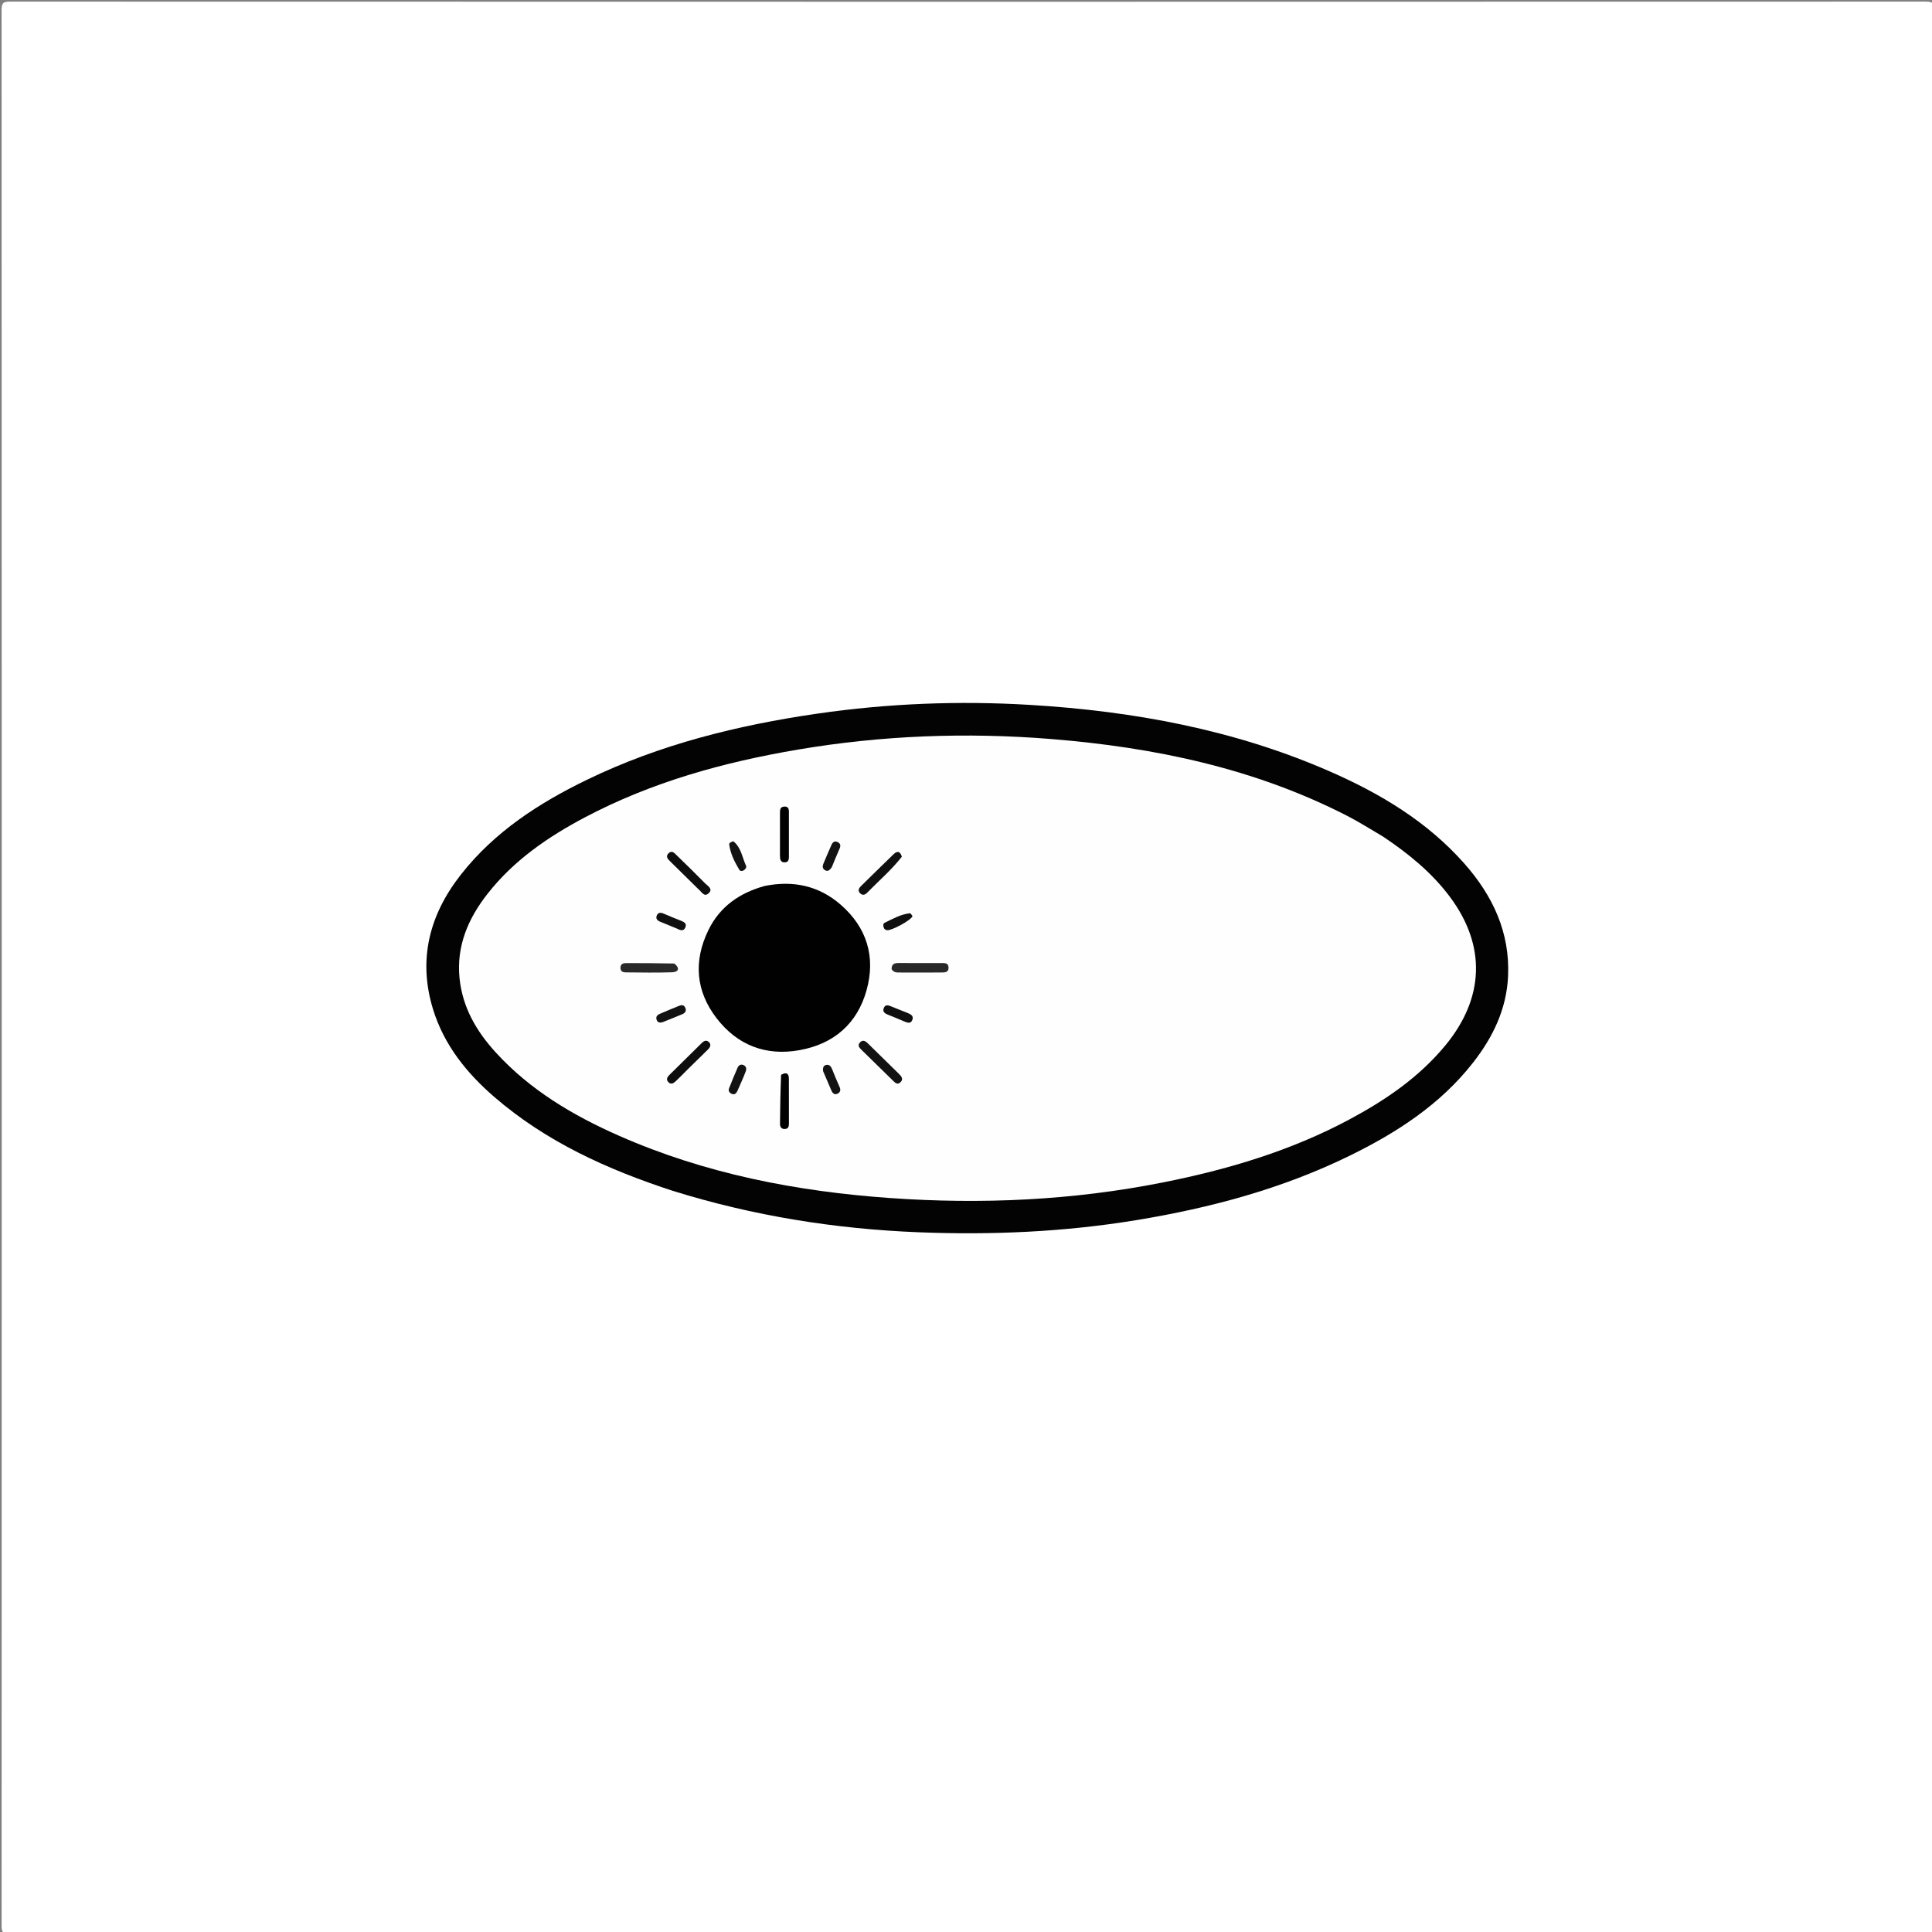 <svg version="1.1" id="Layer_1" xmlns="http://www.w3.org/2000/svg" xmlns:xlink="http://www.w3.org/1999/xlink" x="0px" y="0px"
	 width="100%" viewBox="0 0 1080 1080" enable-background="new 0 0 1080 1080" xml:space="preserve">
<rect x="0" y="0" width="1080" height="1080" fill="#808080" stroke="none"/>
<path fill="#FFFFFF" opacity="1" stroke="none" 
	d="
M611,1081 
	C408.857,1081 207.213,1080.989 5.57,1081.086 
	C1.95,1081.087 0.895,1080.48 0.896,1076.571 
	C1.008,719.612 1.01,362.653 0.883,5.694 
	C0.881,1.523 1.866,0.896 5.804,0.897 
	C362.597,1.008 719.389,1.008 1076.181,0.899 
	C1080.089,0.898 1081.121,1.478 1081.119,5.68 
	C1080.99,362.472 1080.989,719.264 1081.123,1076.056 
	C1081.124,1080.437 1080.027,1081.104 1075.945,1081.101 
	C921.13,1080.982 766.315,1081 611,1081 
z"/>
<path fill="#030303" opacity="1" stroke="none" 
	d="
M376.172,665.715 
	C339.653,653.809 305.428,638.353 276.342,613.227 
	C260.859,599.853 248.266,584.187 242.132,564.39 
	C233.518,536.587 239.959,511.454 257.603,488.957 
	C276.428,464.952 301.322,448.854 328.395,435.756 
	C369.059,416.083 412.31,405.407 456.77,398.944 
	C496.317,393.195 536.051,391.642 575.913,394.046 
	C633.572,397.523 689.795,407.846 743.051,431.093 
	C771.471,443.5 797.84,459.239 818.641,482.807 
	C834.461,500.731 844.169,521.236 843.015,545.815 
	C842.155,564.151 834.536,579.841 823.473,593.984 
	C805.093,617.483 780.749,633.197 754.345,646.116 
	C716.686,664.542 676.703,675.227 635.51,682.019 
	C595.066,688.688 554.338,690.465 513.48,688.845 
	C466.903,686.999 421.153,679.707 376.172,665.715 
z"/>
<path fill="#FEFEFE" opacity="1" stroke="none" 
	d="
M773.219,467.716 
	C787.439,477.239 800.332,487.764 810.43,501.245 
	C830.844,528.497 829.882,557.862 807.918,584.442 
	C793.124,602.346 774.287,615.115 754.066,625.916 
	C721.386,643.37 686.276,653.796 650.099,660.986 
	C599.604,671.022 548.594,673.325 497.396,669.699 
	C445.198,666.002 394.206,656.135 345.988,634.873 
	C320.237,623.517 296.269,609.307 277.06,588.246 
	C266.314,576.464 258.527,563.115 256.886,546.838 
	C255.071,528.83 261.688,513.509 272.448,499.747 
	C287.088,481.023 306.242,467.856 327.007,456.888 
	C364.445,437.112 404.653,426.031 446.179,419.003 
	C493.096,411.063 540.296,409.302 587.627,413.121 
	C645.21,417.767 701.131,429.422 753.065,456.048 
	C759.858,459.53 766.315,463.667 773.219,467.716 
z"/>
<path fill="#010101" opacity="1" stroke="none" 
	d="
M427.469,495.257 
	C443.526,492.027 457.791,495.183 469.853,505.644 
	C484.541,518.383 489.592,534.808 484.447,553.423 
	C479.243,572.252 466.135,583.585 446.927,587.044 
	C428.091,590.437 412.221,584.281 400.601,569.226 
	C388.89,554.054 387.594,537.173 395.995,519.946 
	C402.348,506.92 413.238,499.176 427.469,495.257 
z"/>
<path fill="#282828" opacity="1" stroke="none" 
	d="
M498.41,541.726 
	C498.397,538.664 500.261,538.335 502.421,538.34 
	C510.381,538.356 518.341,538.326 526.3,538.362 
	C528.096,538.37 530.189,538.181 530.241,540.902 
	C530.292,543.599 528.193,543.612 526.406,543.627 
	C518.447,543.695 510.487,543.675 502.527,543.64 
	C501.053,543.633 499.497,543.615 498.41,541.726 
z"/>
<path fill="#282828" opacity="1" stroke="none" 
	d="
M376.986,538.613 
	C380.63,541.736 378.768,543.414 375.653,543.517 
	C367.041,543.802 358.414,543.645 349.793,543.569 
	C348.278,543.555 346.836,543.095 346.851,541.007 
	C346.868,538.606 348.559,538.383 350.243,538.38 
	C359.029,538.363 367.815,538.427 376.986,538.613 
z"/>
<path fill="#121212" opacity="1" stroke="none" 
	d="
M498.552,603.48 
	C492.717,597.775 487.132,592.327 481.568,586.858 
	C480.337,585.648 479.148,584.297 480.818,582.632 
	C482.422,581.033 483.875,582.025 485.122,583.239 
	C490.948,588.915 496.753,594.614 502.543,600.328 
	C503.897,601.664 505.185,603.26 503.364,604.989 
	C501.404,606.851 500.126,604.918 498.552,603.48 
z"/>
<path fill="#0F0F0F" opacity="1" stroke="none" 
	d="
M504.141,478.914 
	C498.209,486.472 491.118,492.488 484.658,499.122 
	C483.484,500.328 482.064,500.655 480.738,499.285 
	C479.311,497.811 480.174,496.438 481.254,495.368 
	C487.267,489.411 493.336,483.511 499.408,477.614 
	C501.392,475.687 503.12,475.487 504.141,478.914 
z"/>
<path fill="#0D0D0D" opacity="1" stroke="none" 
	d="
M384.101,598.102 
	C381.853,600.349 379.902,602.396 377.84,604.323 
	C376.596,605.486 375.086,606.547 373.547,604.837 
	C372.288,603.439 372.958,602.11 374.153,600.935 
	C380.192,595 386.222,589.055 392.238,583.096 
	C393.414,581.931 394.759,581.182 396.15,582.406 
	C397.803,583.861 397.03,585.412 395.733,586.697 
	C391.957,590.434 388.147,594.136 384.101,598.102 
z"/>
<path fill="#0D0D0D" opacity="1" stroke="none" 
	d="
M390.234,496.879 
	C384.888,491.624 379.807,486.618 374.73,481.609 
	C373.401,480.298 371.862,478.873 373.687,477.021 
	C375.58,475.1 377.005,476.876 378.269,478.105 
	C383.621,483.305 388.969,488.513 394.203,493.832 
	C395.66,495.312 398.795,496.928 396.096,499.381 
	C393.529,501.715 392.193,498.404 390.234,496.879 
z"/>
<path fill="#010101" opacity="1" stroke="none" 
	d="
M436.642,600.836 
	C439.745,599.061 440.986,600.179 440.993,603.101 
	C441.012,611.432 440.983,619.764 441.015,628.095 
	C441.021,629.815 440.611,631.09 438.61,631.104 
	C436.637,631.118 436.015,629.785 436.03,628.138 
	C436.111,619.156 436.252,610.176 436.642,600.836 
z"/>
<path fill="#010101" opacity="1" stroke="none" 
	d="
M441.001,454.337 
	C441.001,462.637 440.995,470.468 441.006,478.298 
	C441.009,480.015 441.078,481.919 438.789,482.047 
	C436.224,482.191 436.003,480.209 436.002,478.263 
	C435.998,470.267 435.992,462.27 436.009,454.273 
	C436.013,452.734 436.114,451.17 438.139,450.907 
	C440.386,450.615 441.122,451.841 441.001,454.337 
z"/>
<path fill="#121212" opacity="1" stroke="none" 
	d="
M370.528,571.369 
	C368.354,572.048 367.241,571.274 366.923,569.517 
	C366.684,568.193 367.528,567.316 368.689,566.821 
	C372.352,565.259 376.009,563.677 379.715,562.222 
	C380.993,561.72 382.351,561.673 383.07,563.32 
	C383.853,565.114 383.023,566.25 381.487,566.907 
	C377.978,568.406 374.42,569.79 370.528,571.369 
z"/>
<path fill="#121212" opacity="1" stroke="none" 
	d="
M409.971,470.293 
	C414.418,473.909 414.857,479.302 416.997,483.842 
	C417.421,484.743 416.875,485.731 415.943,486.395 
	C414.953,487.102 413.767,487.04 413.283,486.231 
	C410.672,481.865 408.372,477.322 407.645,472.208 
	C407.49,471.115 408.687,470.635 409.971,470.293 
z"/>
<path fill="#121212" opacity="1" stroke="none" 
	d="
M414.527,604.582 
	C413.621,606.589 412.96,608.288 412.178,609.929 
	C411.566,611.214 410.578,612.15 409.046,611.47 
	C407.713,610.878 406.959,609.814 407.592,608.255 
	C409.148,604.424 410.641,600.565 412.334,596.795 
	C412.889,595.56 414.105,594.692 415.62,595.378 
	C417.048,596.024 417.432,597.31 416.938,598.718 
	C416.283,600.591 415.467,602.408 414.527,604.582 
z"/>
<path fill="#0F0F0F" opacity="1" stroke="none" 
	d="
M378.689,519.214 
	C375.271,517.81 372.227,516.503 369.145,515.292 
	C367.539,514.661 366.454,513.635 367.091,511.917 
	C367.837,509.905 369.395,510.011 371.173,510.799 
	C374.35,512.207 377.595,513.46 380.822,514.754 
	C382.481,515.419 383.992,516.286 383.153,518.375 
	C382.333,520.417 380.733,520.345 378.689,519.214 
z"/>
<path fill="#121212" opacity="1" stroke="none" 
	d="
M464.926,484.884 
	C463.769,486.415 462.719,487.484 461.014,486.33 
	C459.614,485.383 459.776,484.051 460.293,482.791 
	C461.736,479.276 463.265,475.796 464.79,472.315 
	C465.469,470.766 466.567,469.877 468.288,470.739 
	C469.95,471.572 470.024,472.856 469.287,474.491 
	C467.796,477.802 466.461,481.183 464.926,484.884 
z"/>
<path fill="#121212" opacity="1" stroke="none" 
	d="
M460.134,598.819 
	C459.815,596.719 460.445,595.395 462.245,595.24 
	C463.723,595.113 464.56,596.23 465.103,597.562 
	C466.473,600.925 467.827,604.297 469.322,607.604 
	C470.087,609.297 469.766,610.599 468.211,611.361 
	C466.513,612.192 465.432,611.165 464.769,609.643 
	C463.253,606.163 461.757,602.674 460.134,598.819 
z"/>
<path fill="#0F0F0F" opacity="1" stroke="none" 
	d="
M505.059,570.828 
	C501.954,569.533 499.237,568.304 496.45,567.261 
	C494.689,566.601 493.29,565.625 493.977,563.668 
	C494.834,561.227 496.684,561.936 498.499,562.713 
	C501.385,563.949 504.349,565.002 507.249,566.207 
	C508.963,566.92 510.906,567.783 510.004,570.132 
	C509.065,572.577 507.135,571.662 505.059,570.828 
z"/>
<path fill="#0F0F0F" opacity="1" stroke="none" 
	d="
M510.115,512.161 
	C508.883,514.76 498.145,520.343 495.891,519.99 
	C495.001,519.851 494.314,519.406 494.024,518.568 
	C493.688,517.598 493.549,516.311 494.504,515.852 
	C499.065,513.659 503.5,511.063 508.666,510.515 
	C509.078,510.472 509.586,511.334 510.115,512.161 
z"/>
</svg>